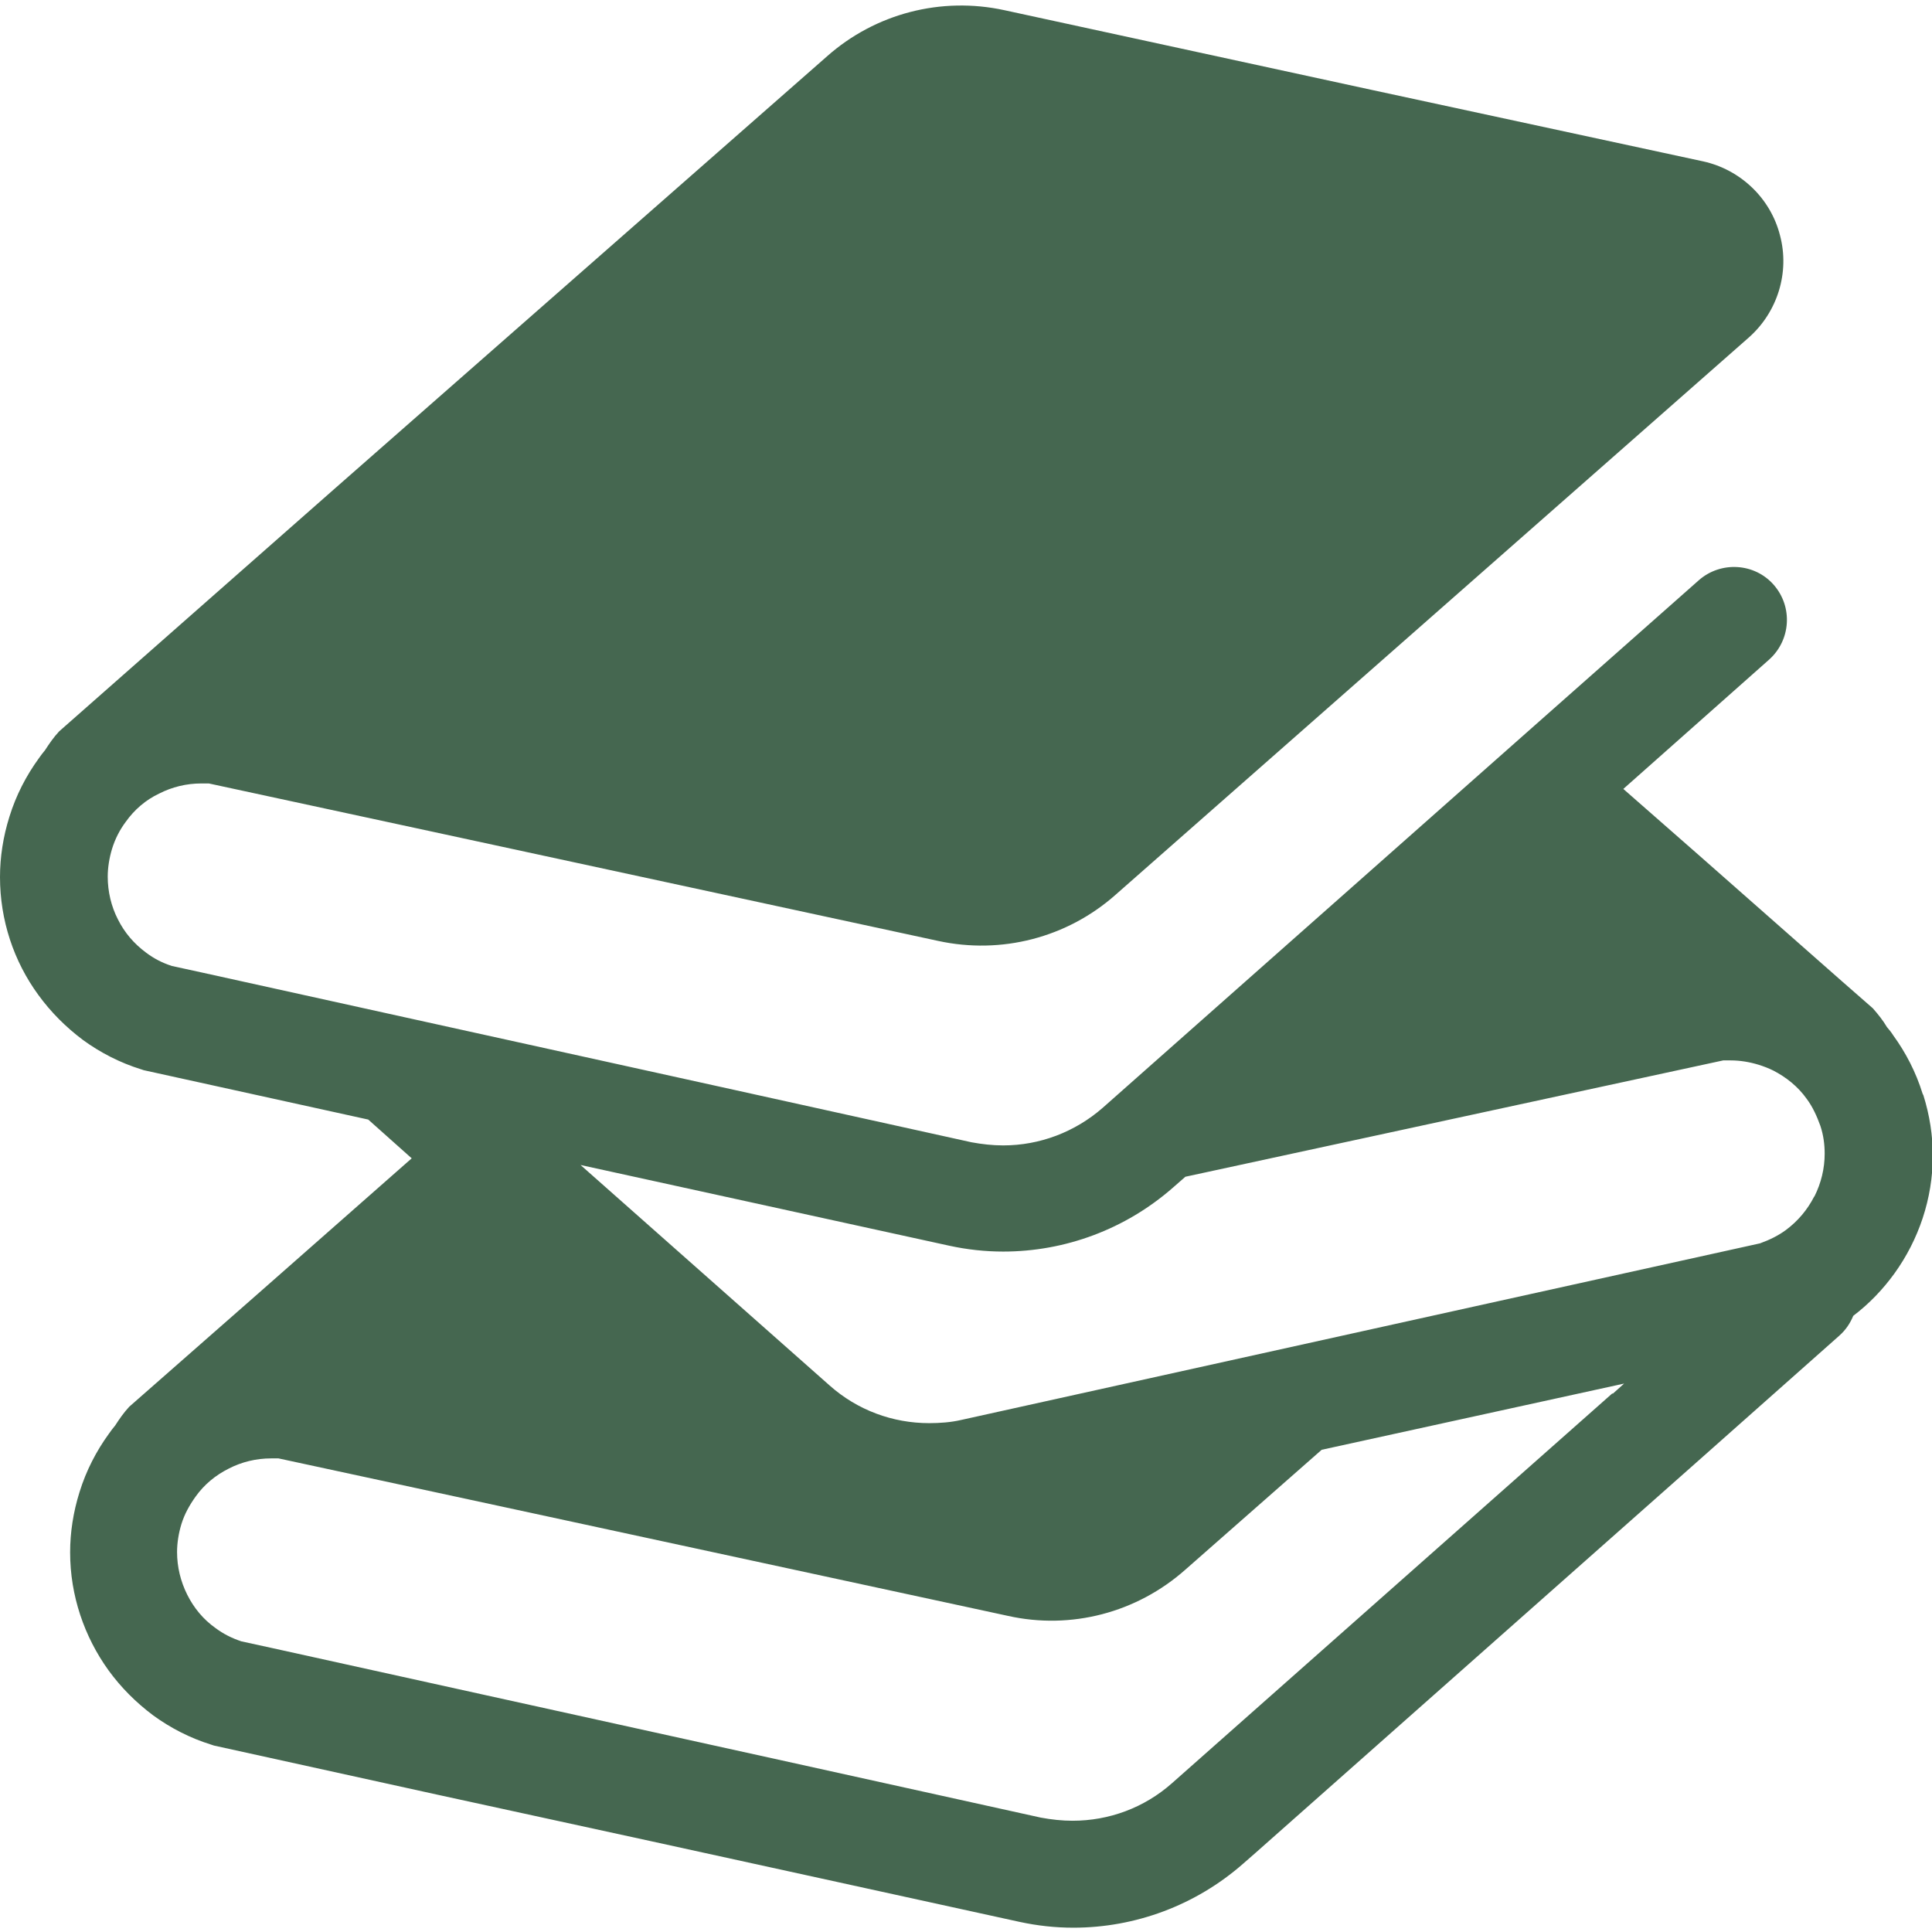 <?xml version="1.0" encoding="UTF-8"?><svg id="_レイヤー_2" xmlns="http://www.w3.org/2000/svg" width="51.1" height="51.1" viewBox="0 0 49.32 49.04"><g id="_レイヤー_1-2"><path d="M49.08,27.78c-.17-.55-.43-1.05-.75-1.49-.05-.08-.1-.14-.16-.21-.1-.17-.22-.32-.36-.48l-.8-.7-3.62-3.19-1.95-1.71,3.72-3.3c.56-.5.61-1.35.12-1.91-.49-.56-1.35-.61-1.91-.12l-3.98,3.52-11.24,9.95c-.71.62-1.61.96-2.54.96-.27,0-.54-.03-.81-.08l-6.43-1.42-7.76-1.71-5.44-1.2-.78-.17c-.25-.08-.46-.19-.66-.34-.31-.23-.55-.51-.72-.85-.17-.33-.26-.71-.26-1.09,0-.23.04-.48.11-.71.08-.26.2-.49.35-.69.22-.31.51-.56.85-.72.33-.17.7-.26,1.08-.26.06,0,.13,0,.19,0l5.61,1.21,13.01,2.81c1.61.35,3.29-.08,4.53-1.18l8-7.04,8.17-7.19c.73-.65,1.04-1.66.79-2.6-.24-.95-1.01-1.68-1.96-1.89l-1.02-.22-7.42-1.6L25.64.12c-1.61-.35-3.29.08-4.53,1.18l-12.55,11.02-3.77,3.32-3.28,2.89c-.14.15-.25.31-.36.48-.06.07-.11.14-.16.21-.32.44-.58.94-.75,1.49-.16.51-.24,1.03-.24,1.54,0,1.1.35,2.15.98,3.01.32.44.7.82,1.14,1.15.44.32.94.58,1.49.75l.06.02,5.73,1.26,1.11.99-.16.14-3.77,3.32-3.28,2.88c-.14.15-.25.31-.36.48-.06.07-.11.14-.16.21-.32.44-.58.94-.75,1.49-.16.51-.24,1.03-.24,1.54,0,1.1.36,2.15.98,3.01.32.44.7.82,1.14,1.15.44.32.94.58,1.49.75l.06.02,5.73,1.26,5.42,1.18,9.41,2.06c.46.1.92.15,1.38.15,1.58,0,3.12-.57,4.33-1.63l.32-.28,11.18-9.9,3.72-3.3c.17-.15.28-.32.36-.51.41-.31.76-.68,1.05-1.08.62-.86.98-1.91.98-3.01,0-.51-.08-1.03-.24-1.54ZM41.16,35.43l-11.24,9.95c-.71.63-1.61.96-2.54.96-.27,0-.54-.03-.81-.08l-6.43-1.42-7.76-1.71-5.44-1.2-.78-.17c-.24-.08-.46-.19-.66-.34-.31-.22-.55-.51-.72-.85-.17-.34-.26-.71-.26-1.09,0-.23.04-.48.11-.71.08-.26.21-.49.36-.7.22-.31.51-.55.85-.72.33-.17.7-.26,1.08-.26.06,0,.13,0,.19,0l5.61,1.21,13.01,2.81c1.61.36,3.29-.08,4.53-1.18l3.48-3.06,7.72-1.69-.29.26ZM46.31,30.41c-.17.33-.41.62-.72.85-.19.14-.41.25-.66.34l-6.97,1.54-13.43,2.97c-.26.06-.54.08-.81.08-.93,0-1.83-.33-2.54-.96l-6.36-5.63,9.41,2.06c.46.1.92.15,1.38.15,1.58,0,3.12-.57,4.33-1.63l.32-.28,13.73-2.97c.06,0,.12,0,.19,0,.24,0,.48.04.71.11.13.04.26.09.38.15.33.17.63.41.85.72.15.2.26.44.35.69.08.24.11.48.11.71,0,.38-.09.75-.26,1.09Z" style="fill:#456750;"/></g></svg>